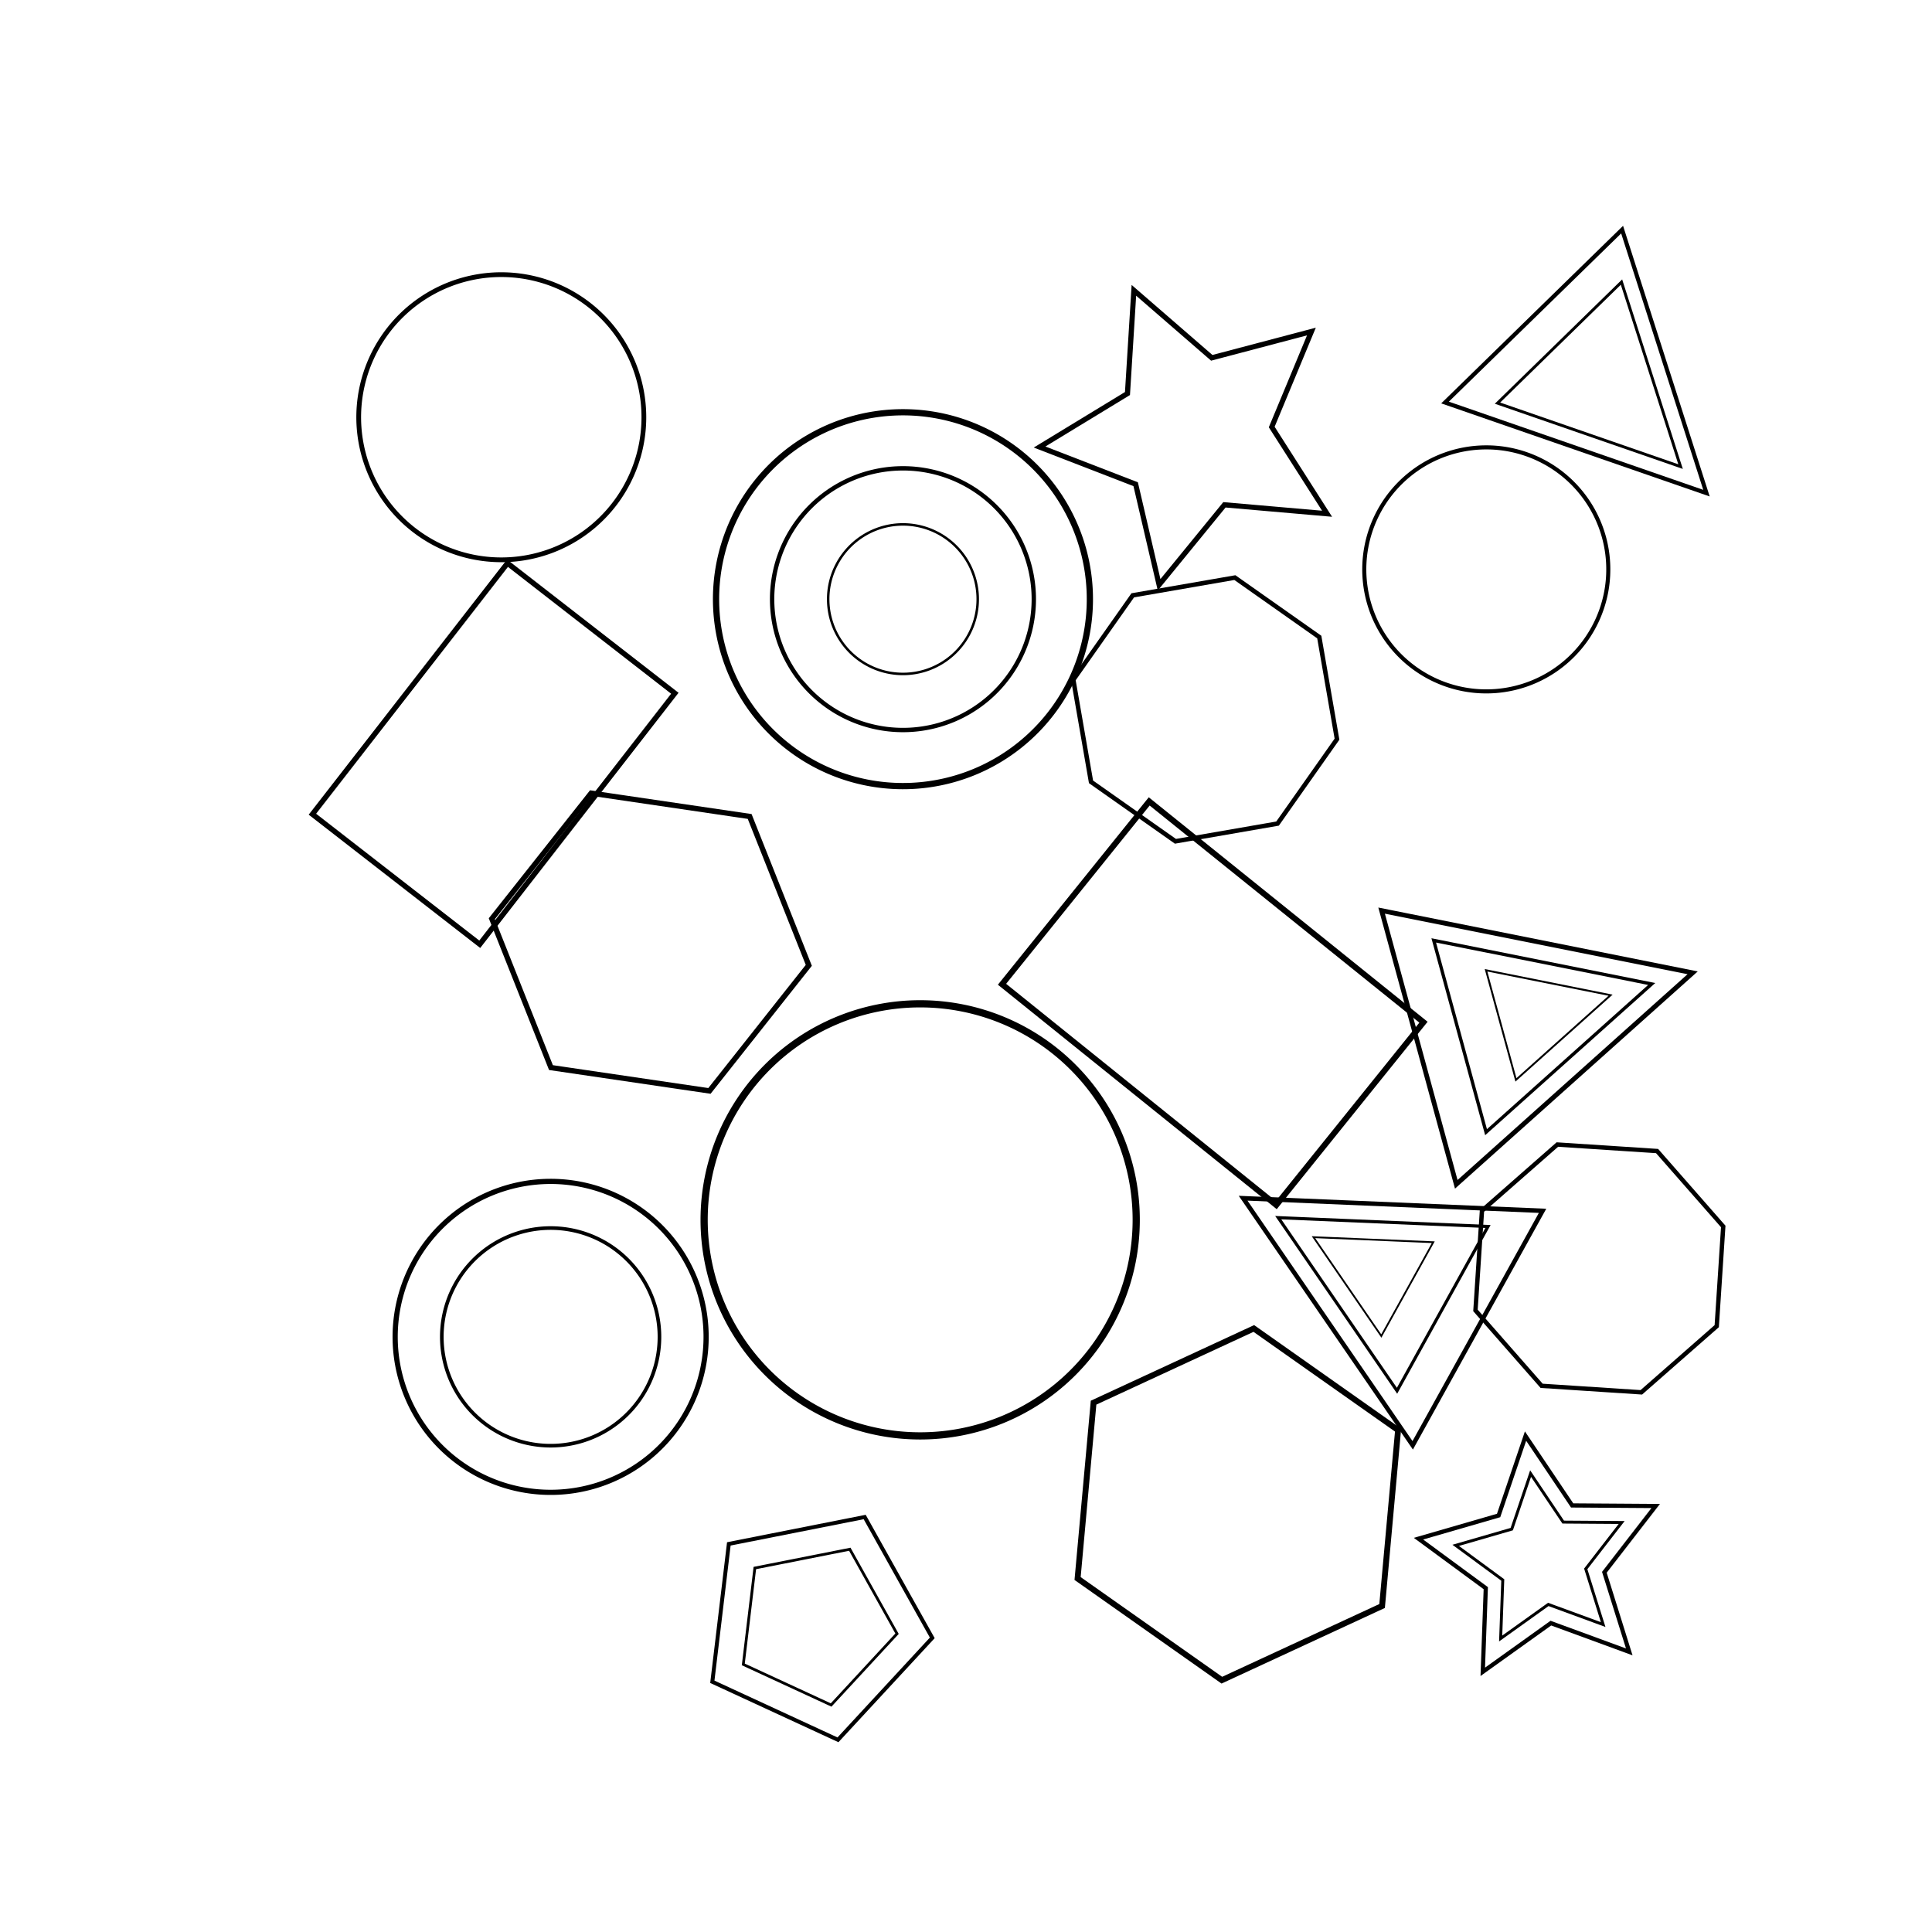 <svg baseProfile="full" height="400" version="1.1" width="400" xmlns="http://www.w3.org/2000/svg" xmlns:ev="http://www.w3.org/2001/xml-events" xmlns:xlink="http://www.w3.org/1999/xlink"><defs /><rect fill="white" height="100%" width="100%" x="0" y="0" /><path d="M0,0 m-30,0 a30,30 0 1,0 60,0 a30,30 0 1,0 -60,0" fill="none" stroke="black" transform="translate(190.513,252.558) rotate(33.691) scale(1.491)" /><path d="M0,0 m-30,0 a30,30 0 1,0 60,0 a30,30 0 1,0 -60,0" fill="none" stroke="black" transform="translate(103.787,86.384) rotate(327.961) scale(0.984)" /><g><path d="M0,0 m-30,0 a30,30 0 1,0 60,0 a30,30 0 1,0 -60,0" fill="none" stroke="black" transform="translate(186.948,124.054) rotate(177.3) scale(1.29)" /><path d="M0,0 m-30,0 a30,30 0 1,0 60,0 a30,30 0 1,0 -60,0" fill="none" stroke="black" transform="translate(186.948,124.054) rotate(177.3) scale(0.903)" /><path d="M0,0 m-30,0 a30,30 0 1,0 60,0 a30,30 0 1,0 -60,0" fill="none" stroke="black" transform="translate(186.948,124.054) rotate(177.3) scale(0.516)" /></g><path d="M0,0 m-30,0 a30,30 0 1,0 60,0 a30,30 0 1,0 -60,0" fill="none" stroke="black" transform="translate(307.72,117.886) rotate(175.263) scale(0.842)" /><g><path d="M0,0 m-30,0 a30,30 0 1,0 60,0 a30,30 0 1,0 -60,0" fill="none" stroke="black" transform="translate(114.004,276.785) rotate(72.581) scale(1.073)" /><path d="M0,0 m-30,0 a30,30 0 1,0 60,0 a30,30 0 1,0 -60,0" fill="none" stroke="black" transform="translate(114.004,276.785) rotate(72.581) scale(0.751)" /></g><g><path d="M0,-30 L30,30 L-30,30 Z" fill="none" stroke="black" transform="translate(322.111,209.138) rotate(74.743) scale(0.979)" /><path d="M0,-30 L30,30 L-30,30 Z" fill="none" stroke="black" transform="translate(322.111,209.138) rotate(74.743) scale(0.686)" /><path d="M0,-30 L30,30 L-30,30 Z" fill="none" stroke="black" transform="translate(322.111,209.138) rotate(74.743) scale(0.392)" /></g><g><path d="M0,-30 L30,30 L-30,30 Z" fill="none" stroke="black" transform="translate(281.652,261.521) rotate(298.975) scale(0.925)" /><path d="M0,-30 L30,30 L-30,30 Z" fill="none" stroke="black" transform="translate(281.652,261.521) rotate(298.975) scale(0.648)" /><path d="M0,-30 L30,30 L-30,30 Z" fill="none" stroke="black" transform="translate(281.652,261.521) rotate(298.975) scale(0.37)" /></g><g><path d="M0,-30 L30,30 L-30,30 Z" fill="none" stroke="black" transform="translate(335.409,83.769) rotate(135.685) scale(0.854)" /><path d="M0,-30 L30,30 L-30,30 Z" fill="none" stroke="black" transform="translate(335.409,83.769) rotate(135.685) scale(0.598)" /></g><path d="M30,0 L15,-26 L-15,-26 L-30,0 L-15,26 L15,26 Z" fill="none" stroke="black" transform="translate(134.64,195.037) rotate(308.354) scale(1.105)" /><path d="M30,0 L15,-26 L-15,-26 L-30,0 L-15,26 L15,26 Z" fill="none" stroke="black" transform="translate(256.28,311.455) rotate(215.174) scale(1.218)" /><g><path d="M0.0,-30.0 L28.5,-9.3 L17.6,24.3 L-17.6,24.3 L-28.5,-9.3 Z" fill="none" stroke="black" transform="translate(168.782,336.248) rotate(24.797) scale(0.814)" /><path d="M0.0,-30.0 L28.5,-9.3 L17.6,24.3 L-17.6,24.3 L-28.5,-9.3 Z" fill="none" stroke="black" transform="translate(168.782,336.248) rotate(24.797) scale(0.569)" /></g><path d="M-30,-20 h60 v40 h-60 Z" fill="none" stroke="black" transform="translate(251.086,207.71) rotate(218.835) scale(1.215)" /><path d="M-30,-20 h60 v40 h-60 Z" fill="none" stroke="black" transform="translate(102.199,156.051) rotate(307.854) scale(1.097)" /><g><path d="M0.0,-30.0 L8.8,-12.1 L28.5,-9.3 L14.3,4.6 L17.6,24.3 L0.0,15.0 L-17.6,24.3 L-14.3,4.6 L-28.5,-9.3 L-8.8,-12.1 Z" fill="none" stroke="black" transform="translate(319.328,323.167) rotate(208.242) scale(0.869)" /><path d="M0.0,-30.0 L8.8,-12.1 L28.5,-9.3 L14.3,4.6 L17.6,24.3 L0.0,15.0 L-17.6,24.3 L-14.3,4.6 L-28.5,-9.3 L-8.8,-12.1 Z" fill="none" stroke="black" transform="translate(319.328,323.167) rotate(208.242) scale(0.608)" /></g><path d="M0.0,-30.0 L8.8,-12.1 L28.5,-9.3 L14.3,4.6 L17.6,24.3 L0.0,15.0 L-17.6,24.3 L-14.3,4.6 L-28.5,-9.3 L-8.8,-12.1 Z" fill="none" stroke="black" transform="translate(247.249,89.747) rotate(193.066) scale(1.072)" /><path d="M27.7,-11.5 L27.7,11.5 L11.5,27.7 L-11.5,27.7 L-27.7,11.5 L-27.7,-11.5 L-11.5,-27.7 L11.5,-27.7 Z" fill="none" stroke="black" transform="translate(249.513,146.885) rotate(80.154) scale(0.933)" /><path d="M27.7,-11.5 L27.7,11.5 L11.5,27.7 L-11.5,27.7 L-27.7,11.5 L-27.7,-11.5 L-11.5,-27.7 L11.5,-27.7 Z" fill="none" stroke="black" transform="translate(331.129,262.615) rotate(228.735) scale(0.903)" /></svg>
